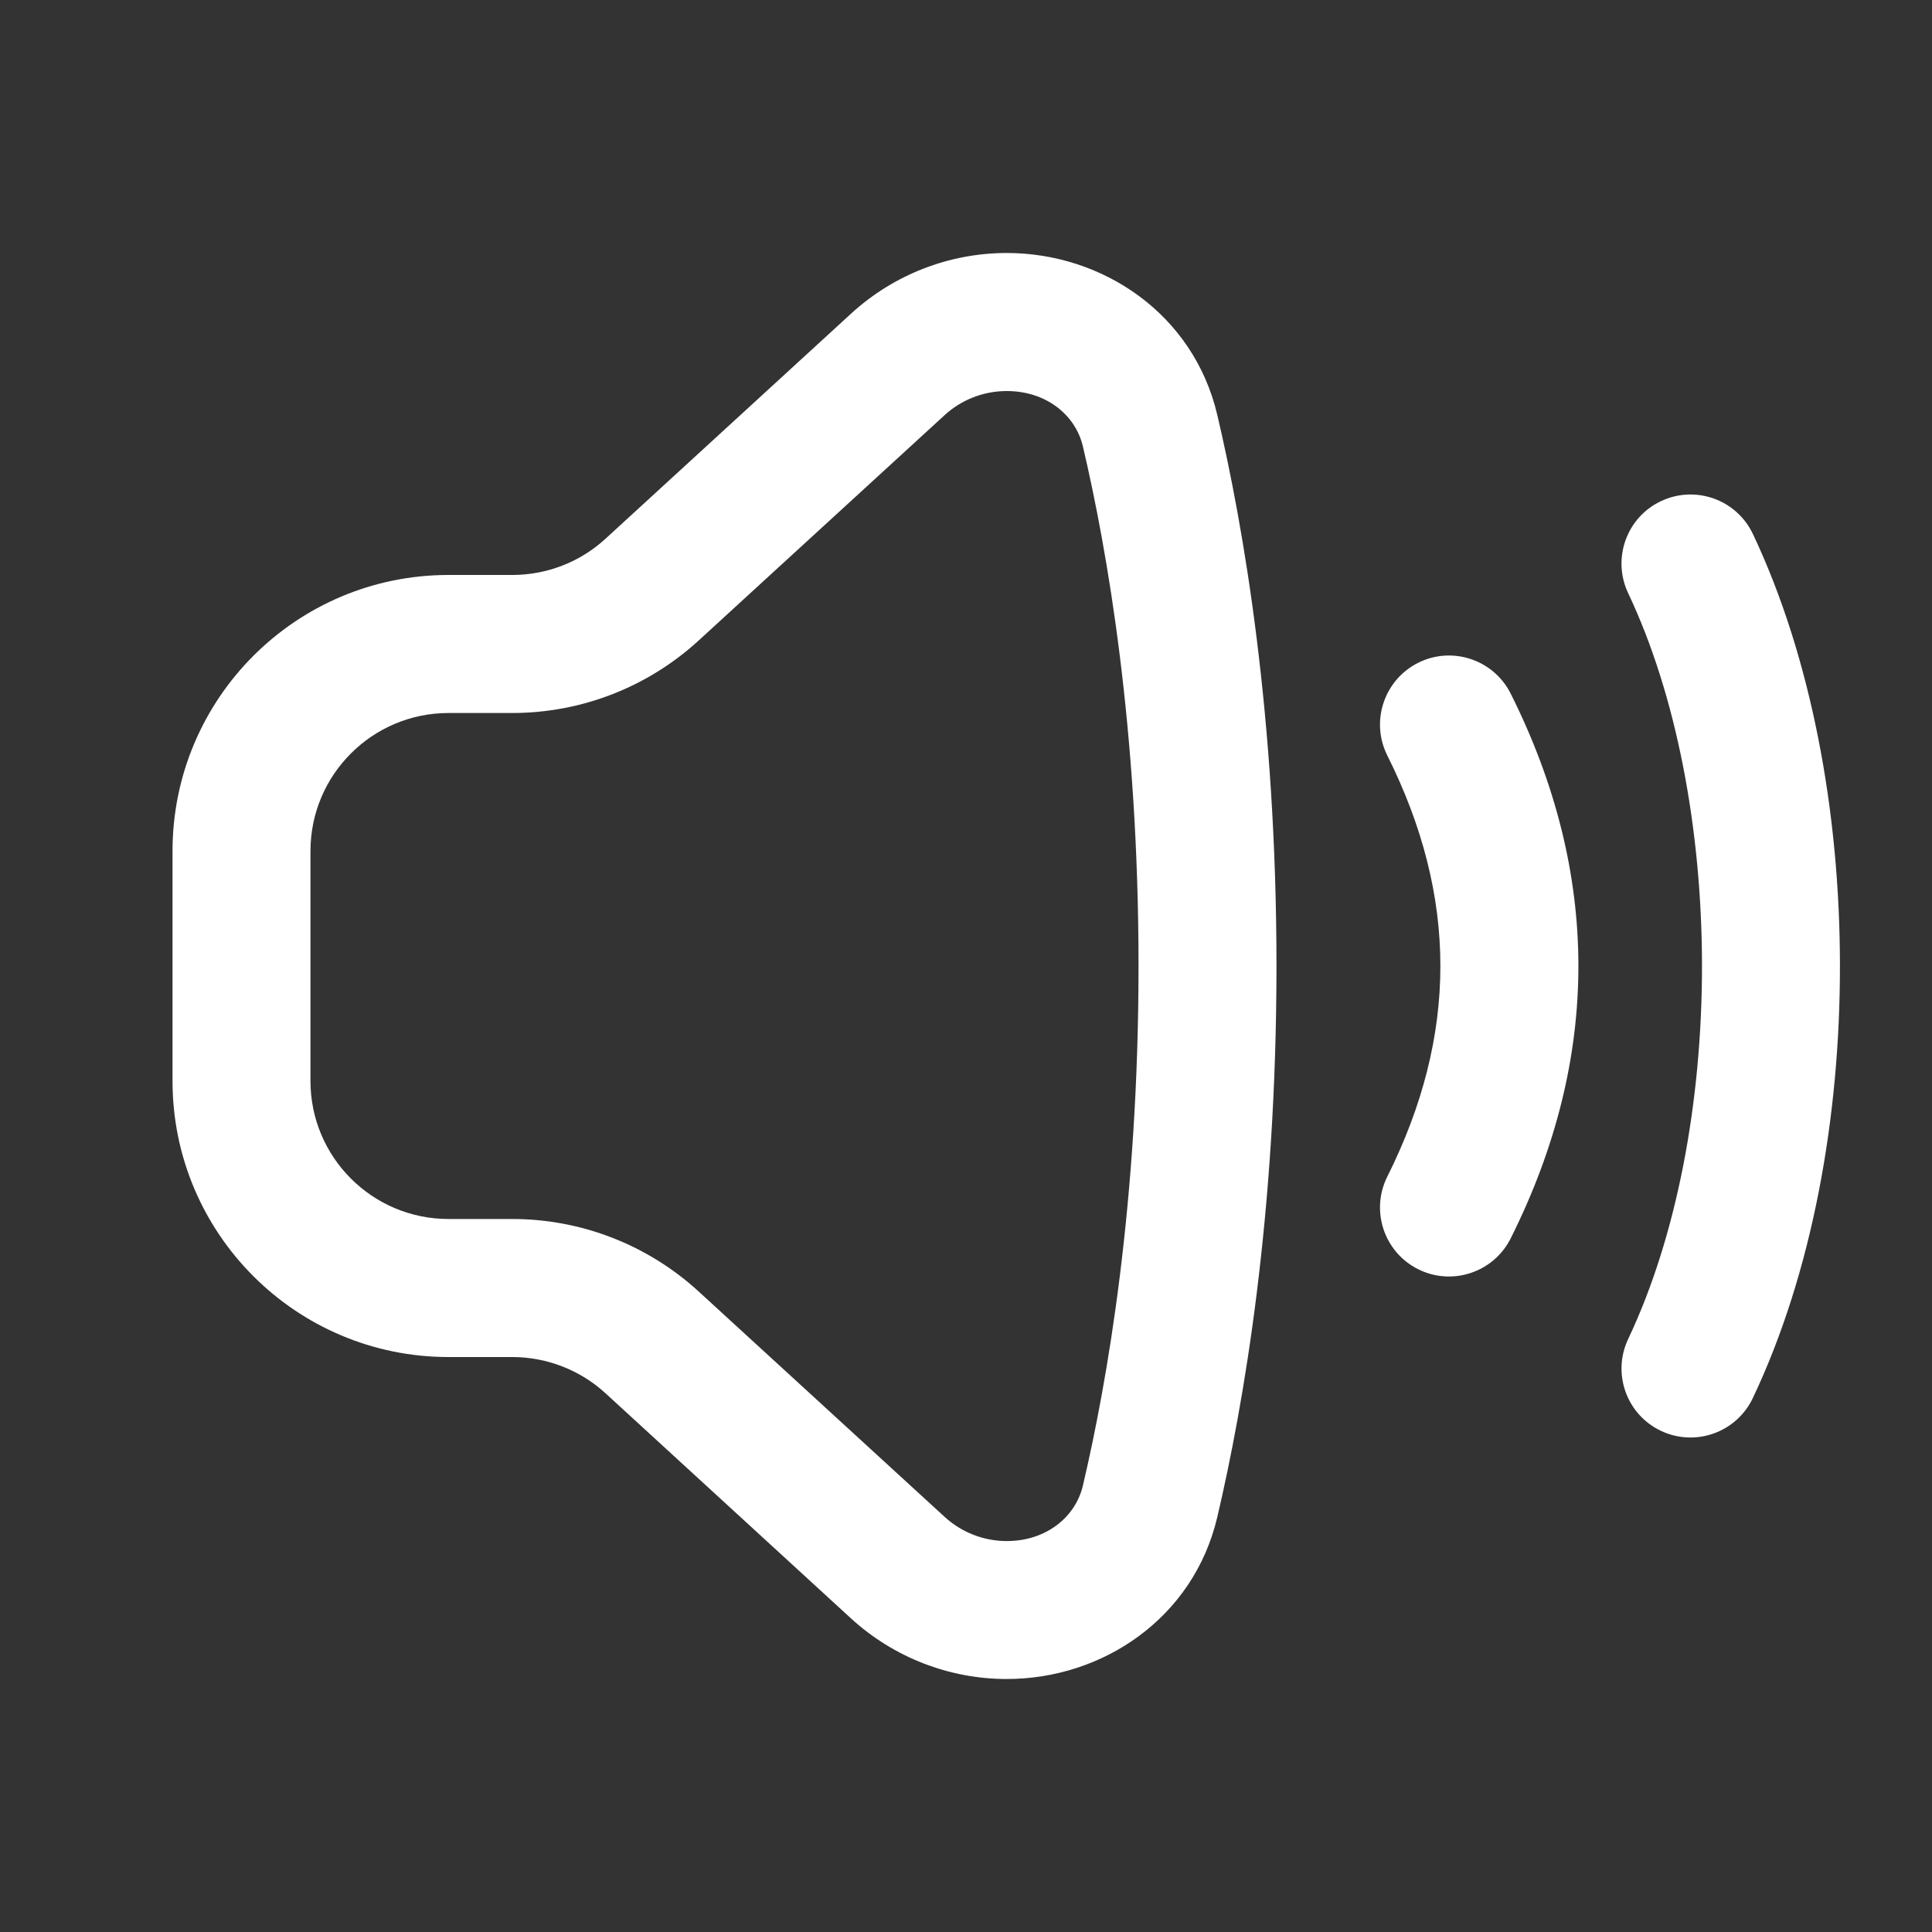 <svg width="20" height="20" viewBox="0 0 20 20" fill="none" xmlns="http://www.w3.org/2000/svg">
<rect x="0" y="0" width="20" height="20" fill="#333333" stroke="none"/>
<g clip-path="url(#clip0_163_1781)">
<path fill-rule="evenodd" clip-rule="evenodd" d="M1.786 11.191C1.786 12.768 3.065 14.048 4.643 14.048L5.303 14.048C5.66 14.048 6.005 14.182 6.268 14.423L8.811 16.755C9.251 17.157 9.826 17.381 10.422 17.381C11.417 17.381 12.356 16.748 12.601 15.706C12.874 14.544 13.214 12.58 13.214 10C13.214 7.42 12.874 5.456 12.601 4.294C12.356 3.252 11.417 2.619 10.422 2.619C9.826 2.619 9.251 2.843 8.811 3.246L6.268 5.577C6.005 5.819 5.66 5.952 5.303 5.952L4.643 5.952C3.065 5.952 1.786 7.232 1.786 8.81L1.786 11.191ZM4.643 12.619C3.854 12.619 3.214 11.979 3.214 11.191L3.214 8.81C3.214 8.021 3.854 7.381 4.643 7.381L5.303 7.381C6.018 7.381 6.706 7.113 7.233 6.63L9.777 4.299C9.953 4.137 10.183 4.048 10.422 4.048C10.83 4.048 11.134 4.296 11.21 4.621C11.462 5.692 11.786 7.546 11.786 10C11.786 12.454 11.462 14.308 11.21 15.379C11.134 15.704 10.83 15.953 10.422 15.953C10.183 15.953 9.953 15.863 9.777 15.701L7.233 13.37C6.706 12.887 6.018 12.619 5.303 12.619L4.643 12.619Z" fill="white"/>
<path d="M17.194 5.188C17.551 5.019 17.977 5.171 18.146 5.528C18.754 6.813 19.046 8.417 19.047 9.991C19.049 11.565 18.761 13.175 18.145 14.473C17.976 14.829 17.55 14.981 17.194 14.812C16.837 14.643 16.686 14.217 16.855 13.861C17.357 12.801 17.62 11.412 17.619 9.992C17.617 8.573 17.351 7.188 16.854 6.139C16.686 5.782 16.838 5.356 17.194 5.188Z" fill="white"/>
<path d="M14.681 13.139C14.328 12.963 14.185 12.534 14.361 12.181C15.094 10.715 15.094 9.285 14.361 7.82C14.185 7.467 14.328 7.038 14.681 6.861C15.033 6.685 15.462 6.828 15.639 7.181C16.573 9.048 16.573 10.952 15.639 12.819C15.462 13.172 15.033 13.315 14.681 13.139Z" fill="white"/>
</g>
<defs>
<clipPath id="clip0_163_1781">
<rect width="20" height="20" fill="white"/>
</clipPath>
</defs>
</svg>
